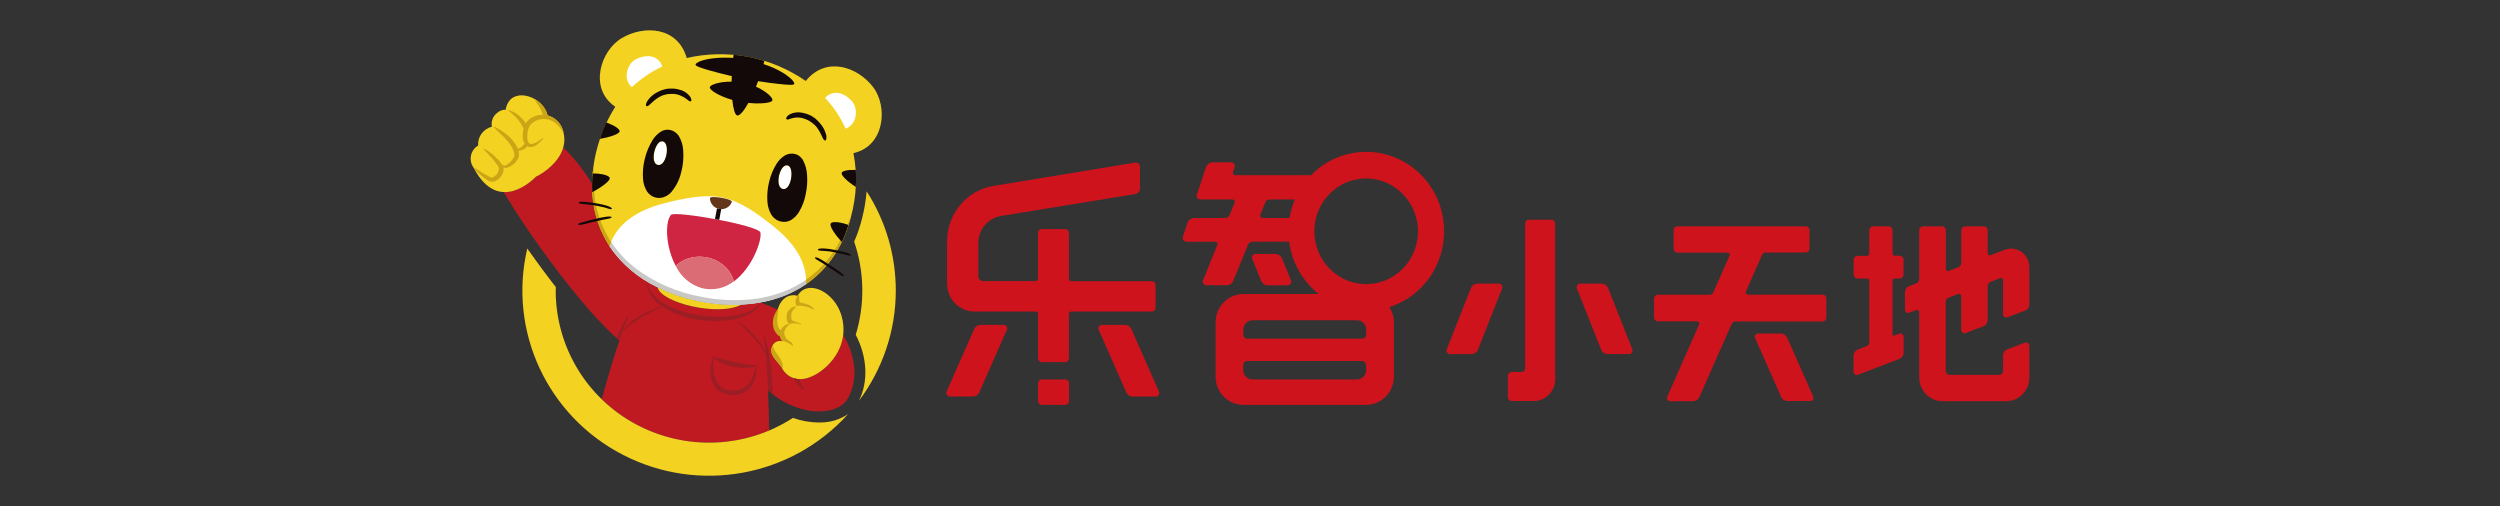 <?xml version="1.0" encoding="utf-8"?>
<!-- Generator: Adobe Illustrator 26.0.0, SVG Export Plug-In . SVG Version: 6.00 Build 0)  -->
<svg version="1.1" id="图层_1" xmlns="http://www.w3.org/2000/svg" xmlns:xlink="http://www.w3.org/1999/xlink" x="0px" y="0px"
	 viewBox="0 0 247 50" style="enable-background:new 0 0 247 50;" xml:space="preserve">
<rect x="0" y="0" width="247" height="50" fill="#333333" stroke="none"/>
<style type="text/css">
	.st0{fill:#BF1A21;}
	.st1{fill:#F4D221;}
	.st2{fill:#FFFFFF;}
	.st3{fill:#CF2442;}
	.st4{fill:#DB6B75;}
	.st5{fill:#633619;}
	.st6{fill:#9A1E23;}
	.st7{fill:#C9C8C7;}
	.st8{fill:#CBA515;}
	.st9{fill:#130908;}
	.st10{fill:#CE131C;}
</style>
<g id="logo-new">
	<g id="qiaohu_logo" transform="translate(47, 3)">
		<g id="组_9">
			<g id="组_1" transform="translate(3.263, 11.562)">
				<path id="路径_1" class="st0" d="M10.91,19.06l0.03,0c-0.61,1.79-1.26,4.02-1.75,5.81c4.37,4.27,10.91,5.49,16.54,3.09
					c-0.02-1.1-0.05-2.49-0.11-3.96c0.79,0.72,1.72,1.29,2.73,1.66c0.82,0.31,1.69,0.45,2.57,0.42c1.15-0.06,2.09-0.48,2.52-1.18
					c1.16-1.88,0.82-4.4-0.4-6.36c-0.29,2.49-2.58,4.15-3.89,4.33c-0.91,0.17-1.82-0.3-2.2-1.14c-0.54-0.78-1.33-1.29-0.9-2.14
					c0.17-0.37,0.6-0.56,0.99-0.43c-0.24-0.28-0.32-0.67-0.21-1.02c-0.37-0.36-0.54-1.13-0.26-2.12c-0.56-0.26-1.13-0.49-1.71-0.69
					c-0.62,0.11-1.25,0.18-1.87,0.21c-2.31,1.21-7.97-0.21-8.27-1.7c-1.92-0.91-3.56-2.31-4.76-4.05c-1.2-1.84-1.81-4-1.73-6.19
					C7.44,2.28,6.48,1.07,5.39,0c-0.41,1.46-1.88,2.51-2.7,2.89C1.96,3.63,0.76,4.46-0.5,4.41C2.05,8.72,7.36,16.04,10.91,19.06z"/>
			</g>
			<g id="组_8">
				<g id="组_2" transform="translate(5.114, 15.906)">
					<path id="路径_2" class="st1" d="M36.39,9.8c0-3.47-0.99-6.88-2.88-9.8c-0.08,0.91-0.23,1.82-0.46,2.71
						c-0.19,0.77-0.45,1.52-0.77,2.25l-0.01-0.01c1.03,2.99,1.08,6.22,0.16,9.23v-0.01c1.15,2.18,1.27,4.64,0.31,6.53
						C35.11,17.56,36.39,13.73,36.39,9.8z"/>
					<path id="路径_3" class="st1" d="M29.12,22.83c-0.11,0.01-0.22,0.01-0.33,0.01c-0.87-0.01-1.74-0.16-2.56-0.46l0,0
						c-4.66,3.02-10.6,3.26-15.5,0.64s-7.94-7.7-7.94-13.21c0-0.12,0.01-0.23,0.01-0.35C1.82,8.2,0.87,6.91-0.02,5.65
						c-1.91,8.14,1.97,16.52,9.45,20.38s16.63,2.2,22.25-4.03C30.92,22.52,30.03,22.8,29.12,22.83L29.12,22.83z"/>
				</g>
				<g id="组_4">
					<path id="路径_4" class="st1" d="M26.25,27.1c-2.86,0.11-5.69-0.47-8.27-1.7C18.28,26.89,23.94,28.31,26.25,27.1z"/>
					<path id="路径_5" class="st1" d="M32.65,25.07c2.09-1.44,3.68-3.66,4.44-6.71c0.55-2.03,0.63-4.16,0.23-6.23
						c3.11-0.7,3.42-4.6,1.94-6.53C37.73,3.6,34.62,2.51,32.61,5c-3.42-2.37-7.69-3.2-11.76-2.27c-0.9-3.11-4.23-3.26-6.41-1.97
						C12.32,2,11.14,5.75,13.79,7.55c-1.44,2.28-2.24,4.91-2.29,7.6c-0.07,2.19,0.53,4.35,1.73,6.19L32.65,25.07z"/>
					<path id="路径_6" class="st2" d="M15.43,5.61c0.89-0.84,1.91-1.53,3.01-2.04c-0.45-1.27-1.76-1.16-2.63-0.71
						C14.98,3.29,14.48,4.81,15.43,5.61z"/>
					<path id="路径_7" class="st2" d="M34.52,6.67c0.84,0.9,1.52,1.92,2.03,3.04C37.7,9.3,37.8,7.73,37.2,7.03
						C36.57,6.3,35.42,5.71,34.52,6.67z"/>
					<path id="路径_8" class="st2" d="M29.52,19.45c-1.64-1.32-3.29-2.57-5.28-2.96c-1.55-0.3-3.67,0.08-5.71,0.62
						c-2.42,0.63-4.61,1.91-5.31,4.23c1.19,1.75,2.84,3.15,4.76,4.05c2.57,1.23,5.41,1.82,8.27,1.7c0.63-0.03,1.25-0.1,1.87-0.21
						c1.62-0.28,3.17-0.9,4.52-1.82C32.76,22.84,31.35,20.92,29.52,19.45z"/>
					<path id="路径_9" class="st3" d="M19.29,18.23c-0.61,0.71-0.53,3.16,0.47,5.04c1.85-1.74,5.14-0.85,5.74,1.54
						c1.84-1.36,2.79-4.07,2.63-4.83C27.98,19.26,19.66,17.8,19.29,18.23z"/>
					<path id="路径_10" class="st4" d="M19.76,23.26c0.5,1.07,1.44,1.88,2.59,2.21c1.1,0.27,2.27,0.02,3.16-0.68
						C24.9,22.41,21.61,21.53,19.76,23.26z"/>
					<path id="路径_11" class="st5" d="M24.06,17.64c0.54,0.11,1.08-0.19,1.25-0.71c0.02-0.28-2.09-0.64-2.17-0.36
						C23.15,17.1,23.53,17.55,24.06,17.64z"/>
					<path id="路径_12" class="st2" d="M18.43,10.96c-0.72-0.06-1.26,2.22-0.4,2.34C18.88,13.42,19.26,11.02,18.43,10.96z"/>
					<path id="路径_13" class="st2" d="M30.84,13.35c-0.79-0.25-1.35,2.12-0.51,2.32S31.53,13.56,30.84,13.35z"/>
					<path id="路径_14" class="st1" d="M5.95,14.46c0.82-0.38,2.29-1.44,2.7-2.89c0.14-0.48,0.15-1,0.02-1.49
						C8.52,9.26,7.9,8.61,7.09,8.4C7.08,8.36,7.08,8.31,7.07,8.27C6.87,7.65,6.43,7.12,5.85,6.8C5.07,6.35,4.1,6.22,3.43,6.83
						C3.17,7.11,3.01,7.46,2.96,7.84C2.64,7.83,2.33,7.95,2.1,8.17C1.69,8.49,1.5,9.01,1.6,9.52c-0.85,0.21-1.42,0.99-1.36,1.85
						c-0.01,0.01-0.01,0.01-0.02,0.02c-0.36,0.22-0.61,0.58-0.69,0.99s0.01,0.84,0.26,1.18c0.9,1.74,1.96,2.37,2.98,2.42
						C4.03,16.03,5.22,15.19,5.95,14.46z"/>
					<path id="路径_15" class="st1" d="M30.1,29.7c-0.11,0.35-0.03,0.74,0.21,1.02c-0.39-0.12-0.82,0.06-0.99,0.43
						c-0.43,0.85,0.36,1.36,0.9,2.14c0.38,0.84,1.29,1.31,2.2,1.14c1.31-0.18,3.59-1.84,3.89-4.33c0.07-0.64,0.02-1.29-0.17-1.91
						c-0.66-2.32-3.22-3.58-4.23-2.13c-0.04,0.05-0.07,0.11-0.1,0.16c-0.77-0.21-1.63,0.18-1.96,1.32c0,0.01-0.01,0.03-0.01,0.04
						C29.56,28.56,29.72,29.34,30.1,29.7z"/>
					<path id="路径_16" class="st6" d="M14.24,30.5c0.02-0.07,0.04-0.13,0.07-0.19c0.02-0.06,0.05-0.13,0.07-0.2
						c0.02-0.07,0.04-0.12,0.06-0.18l0.02-0.06c0.01-0.06,0.03-0.12,0.06-0.18c0.01-0.01,0.02-0.03,0.02-0.04l0.01-0.02l0.02-0.04
						c0.03-0.09,0.07-0.19,0.1-0.28c0.01-0.02,0.02-0.04,0.02-0.06c0.04-0.1,0.07-0.19,0.11-0.28c0.01-0.02,0.01-0.04,0.02-0.06
						c0.03-0.08,0.06-0.16,0.1-0.24l0.02-0.04c0.03-0.08,0.07-0.16,0.1-0.24c0.01-0.02,0.02-0.03,0.02-0.05
						c0.03-0.08,0.07-0.15,0.1-0.22c0,0-0.01,0-0.01,0c-0.09,0.01-0.48,0.57-0.92,1.52c-0.11,0.23-0.22,0.48-0.33,0.75l0.02,0.02
						c0.08,0.07,0.17,0.15,0.25,0.21l0.03,0C14.22,30.58,14.23,30.54,14.24,30.5z"/>
					<path id="路径_17" class="st6" d="M31.64,34.41c-0.06-0.01-0.12-0.03-0.18-0.04c-0.01,0-0.02,0-0.03-0.01
						c0.08,0.19,0.19,0.38,0.31,0.55c0.19,0.25,0.42,0.46,0.68,0.63c0.05-0.07-0.07-0.27-0.22-0.55c-0.09-0.17-0.18-0.35-0.25-0.53
						h-0.01c-0.08,0-0.17-0.01-0.25-0.03C31.68,34.42,31.66,34.42,31.64,34.41z"/>
					<path id="路径_18" class="st6" d="M27.84,27.25c-0.35,0.29-0.76,0.51-1.19,0.66c-0.54,0.18-1.09,0.3-1.66,0.35
						c-0.96,0.08-1.92,0.05-2.87-0.11c-1.78-0.28-3.33-0.89-4.19-1.65c-0.35-0.29-0.63-0.65-0.83-1.06
						c-0.06-0.11-0.11-0.23-0.15-0.35c-0.04-0.08-0.07-0.13-0.08-0.13c0.05,0.56,0.28,1.09,0.65,1.52c0.37,0.43,0.81,0.79,1.31,1.06
						c1,0.54,2.09,0.9,3.21,1.06c0.86,0.14,1.73,0.16,2.6,0.09c0.26-0.03,0.53-0.06,0.79-0.11c0.56-0.1,1.1-0.28,1.6-0.54
						c0.5-0.25,0.92-0.64,1.22-1.12l0,0l-0.03-0.01l0,0c-0.03,0.02-0.07,0.04-0.1,0.07C28.04,27.08,27.94,27.17,27.84,27.25z"/>
					<path id="路径_19" class="st6" d="M28.93,31.72c-0.2-1.03-0.41-1.66-0.48-1.65l0,0c0.02,0.13,0.03,0.26,0.05,0.4
						c0.01,0.05,0.01,0.1,0.02,0.15c0.01,0.08,0.02,0.17,0.03,0.26c0.01,0.06,0.01,0.12,0.02,0.18c0.01,0.08,0.02,0.16,0.03,0.24
						c0.01,0.06,0.01,0.12,0.02,0.18c0.01,0.08,0.02,0.16,0.02,0.24l0,0.02c-0.01-0.02-0.02-0.04-0.03-0.06
						c-0.27-0.52-0.61-1-1.01-1.43c-0.11-0.12-0.22-0.24-0.33-0.35c-0.44-0.49-0.95-0.91-1.52-1.26l0,0c0.4,0.4,0.81,0.8,1.2,1.21
						c0.17,0.18,0.34,0.36,0.5,0.54c0.27,0.3,0.53,0.61,0.77,0.94c0.17,0.23,0.33,0.48,0.46,0.74v0.02
						c0.02,0.27,0.04,0.54,0.06,0.81l0,0.05c0.02,0.27,0.04,0.54,0.05,0.82l0,0.06c0.02,0.27,0.03,0.55,0.05,0.82l0,0.06
						c0.01,0.27,0.03,0.54,0.04,0.81v0.04l0.01,0.01c0.15,0.13,0.29,0.25,0.44,0.37c0.01,0.01,0.02,0.02,0.03,0.03
						c0-0.06,0-0.11-0.01-0.17C29.32,34.43,29.17,33.07,28.93,31.72L28.93,31.72z"/>
					<path id="路径_20" class="st6" d="M14.47,29.88c0.1-0.17,0.23-0.32,0.38-0.45c0.15-0.13,0.3-0.25,0.46-0.37
						c0.32-0.23,0.65-0.45,0.99-0.65c0.05-0.03,0.11-0.06,0.16-0.1c0.62-0.37,1.27-0.7,1.95-0.98c0-0.01-0.03-0.01-0.07-0.01
						c-0.21,0.03-0.42,0.09-0.62,0.17c-0.53,0.2-1.04,0.44-1.53,0.73c-0.02,0.01-0.04,0.02-0.06,0.04c-0.47,0.28-0.9,0.61-1.29,1
						c-0.11,0.11-0.21,0.24-0.29,0.38c-0.03,0.07-0.05,0.14-0.08,0.22C14.47,29.87,14.47,29.88,14.47,29.88z"/>
					<path id="路径_21" class="st6" d="M27.69,33.19c-0.04,0.1-0.07,0.2-0.1,0.31l-0.11,0.4c-0.05,0.17-0.12,0.33-0.19,0.5
						c-0.16,0.39-0.45,0.71-0.81,0.93c-0.24,0.14-0.52,0.22-0.79,0.24c-0.22,0.02-0.44,0.01-0.66-0.02
						c-0.48-0.05-0.9-0.32-1.16-0.73c-0.06-0.09-0.11-0.19-0.16-0.3c-0.04-0.1-0.08-0.21-0.11-0.32c-0.01-0.05-0.03-0.11-0.04-0.16
						s-0.02-0.11-0.03-0.16c-0.02-0.1-0.03-0.2-0.04-0.3c-0.02-0.2-0.02-0.38-0.02-0.54c0-0.17,0.01-0.31,0.01-0.42
						c0.01-0.1,0.01-0.2,0-0.3c-0.03-0.04-0.04-0.07-0.04-0.09c-0.11,0.37-0.19,0.76-0.23,1.14c-0.04,0.39,0,0.78,0.1,1.16
						c0.1,0.38,0.31,0.72,0.59,0.99c0.3,0.26,0.67,0.42,1.06,0.48c0.24,0.03,0.48,0.04,0.71,0.02c0.15-0.01,0.31-0.04,0.46-0.09
						c0.38-0.11,0.72-0.32,0.98-0.61c0.26-0.3,0.43-0.65,0.52-1.04c0.09-0.38,0.13-0.77,0.11-1.16
						C27.74,33.16,27.72,33.18,27.69,33.19z"/>
					<path id="路径_22" class="st6" d="M25.48,33.23c0.53,0.11,1.08,0.14,1.62,0.1c0.2-0.01,0.4-0.05,0.59-0.14
						c0.02-0.04,0.03-0.05,0.05-0.06l0,0c-0.72-0.11-1.45-0.22-2.17-0.36c-0.72-0.15-1.43-0.33-2.13-0.53
						c0.02,0.01,0.03,0.04,0.04,0.09C24.05,32.81,24.74,33.12,25.48,33.23z"/>
					<path id="路径_23" class="st7" d="M32.66,24.63L32.66,24.63c-0.11,0.08-0.22,0.15-0.33,0.22c-0.88,0.56-1.84,0.99-2.85,1.28
						c-0.8,0.23-1.61,0.39-2.44,0.46c-1.58,0.14-3.16,0.05-4.71-0.26c-2.38-0.42-4.63-1.39-6.56-2.84c-0.82-0.64-1.55-1.4-2.16-2.24
						c-0.08-0.11-0.15-0.22-0.23-0.33v0c-0.06,0.14-0.11,0.28-0.15,0.43l0.02,0.02c0.1,0.15,0.2,0.29,0.31,0.44
						c0.02,0.03,0.04,0.05,0.06,0.08c0.12,0.16,0.25,0.32,0.38,0.47c0.39,0.45,0.81,0.87,1.26,1.26c0.01,0.01,0.02,0.01,0.02,0.02
						c0.14,0.12,0.29,0.24,0.44,0.36L15.73,24c0.63,0.48,1.3,0.91,2,1.27c0.53,0.27,1.08,0.52,1.64,0.73l0,0
						c0.19,0.07,0.37,0.14,0.56,0.2l0.01,0c0.19,0.06,0.37,0.12,0.56,0.18l0.01,0c0.53,0.16,1.08,0.29,1.62,0.4
						c0.04,0.01,0.08,0.02,0.11,0.02l0,0c0.15,0.03,0.29,0.05,0.44,0.08c0.05,0.01,0.09,0.02,0.14,0.02
						c0.18,0.03,0.36,0.05,0.55,0.08l0.04,0.01c0.18,0.02,0.37,0.04,0.55,0.06l0.04,0c0.18,0.02,0.37,0.03,0.55,0.04l0.04,0
						c0.19,0.01,0.37,0.02,0.56,0.02h0.04c0.19,0,0.37,0,0.56,0h0.03c0.19,0,0.37-0.01,0.56-0.02h0.04
						c0.18-0.01,0.37-0.02,0.55-0.04l0.03,0l0.04,0h0c0.79-0.08,1.57-0.22,2.34-0.44h0.01c0.19-0.05,0.37-0.11,0.56-0.17l0.01,0
						c0.57-0.19,1.12-0.42,1.64-0.7c0.18-0.09,0.36-0.2,0.53-0.3c0.03-0.02,0.06-0.04,0.08-0.05c0.15-0.09,0.31-0.19,0.45-0.29
						c0.01-0.01,0.02-0.01,0.03-0.02C32.66,24.92,32.66,24.77,32.66,24.63z"/>
					<g id="组_3" transform="translate(0.289, 6.805)">
						<path id="路径_24" class="st8" d="M36.81,11.55c-0.08,0.11-0.13,0.23-0.17,0.35c-0.08,0.24-0.22,0.58-0.41,1.02
							c-0.23,0.53-0.49,1.04-0.78,1.54c-0.39,0.65-0.84,1.26-1.34,1.83c-0.52,0.57-1.11,1.09-1.75,1.53c0.01,0.14,0.01,0.29,0,0.44
							c0.02-0.01,0.04-0.03,0.05-0.04c0.94-0.66,1.76-1.46,2.43-2.38l0,0c0.11-0.16,0.23-0.32,0.33-0.48l0.01-0.02
							c0.1-0.16,0.2-0.32,0.3-0.49l0.01-0.01c0.39-0.68,0.72-1.4,0.97-2.15c0-0.01,0.01-0.02,0.01-0.03
							c0.06-0.18,0.12-0.35,0.17-0.53C36.7,11.94,36.76,11.74,36.81,11.55L36.81,11.55z"/>
						<path id="路径_25" class="st8" d="M11.49,9.86c-0.08-0.57-0.13-1.14-0.14-1.72c-0.01-0.48,0-0.85,0.01-1.1s0-0.39-0.02-0.39
							c-0.03,0.2-0.05,0.4-0.07,0.6c-0.02,0.19-0.03,0.37-0.04,0.56c0,0.01,0,0.02,0,0.03c-0.05,0.79-0.02,1.57,0.09,2.35l0,0.02
							c0.03,0.19,0.06,0.38,0.09,0.56l0.01,0.03c0.04,0.19,0.08,0.38,0.13,0.56v0v0.01c0.28,1.11,0.74,2.16,1.36,3.12
							c0.01,0.02,0.02,0.04,0.04,0.06c0.04-0.15,0.09-0.29,0.15-0.43c-0.42-0.65-0.77-1.34-1.04-2.06
							C11.79,11.34,11.6,10.6,11.49,9.86L11.49,9.86z"/>
						<path id="路径_26" class="st8" d="M8.19,2.73L8.19,2.73C8.1,2.55,8,2.39,7.87,2.25c-0.06-0.07-0.13-0.14-0.2-0.2L7.66,2.04
							C7.52,1.91,7.36,1.81,7.18,1.73l-0.01,0C7.09,1.68,7,1.65,6.91,1.62C6.87,1.61,6.84,1.6,6.8,1.6L6.8,1.57
							c-0.01-0.05-0.02-0.1-0.04-0.16c0-0.01-0.01-0.03-0.01-0.04C6.74,1.34,6.73,1.32,6.72,1.3S6.71,1.26,6.7,1.24
							C6.68,1.18,6.65,1.12,6.62,1.07C6.61,1.05,6.6,1.04,6.59,1.02C6.57,0.97,6.54,0.92,6.51,0.88C6.5,0.86,6.49,0.85,6.48,0.83
							L6.47,0.82C6.46,0.81,6.46,0.8,6.45,0.79C6.4,0.73,6.35,0.67,6.3,0.61C6.28,0.59,6.26,0.57,6.24,0.55
							C6.19,0.5,6.15,0.45,6.1,0.4C6.07,0.38,6.05,0.36,6.03,0.34C5.97,0.29,5.91,0.24,5.85,0.2C5.84,0.19,5.82,0.17,5.81,0.16
							C5.73,0.11,5.64,0.05,5.56,0C5.52,0.07,5.71,0.3,5.93,0.65c0.13,0.19,0.23,0.39,0.32,0.6c0.04,0.09,0.06,0.19,0.08,0.29v0
							c-0.08,0-0.15,0-0.23,0.01C5.59,1.59,5.11,1.82,4.78,2.21C4.74,2.26,4.69,2.32,4.66,2.38l0-0.01v0
							C4.53,2.17,4.39,1.99,4.22,1.83c-0.35-0.37-0.8-0.63-1.3-0.77C2.91,1.15,3.21,1.31,3.57,1.67c0.21,0.2,0.39,0.43,0.56,0.67
							C4.25,2.52,4.35,2.7,4.44,2.9c0-0.01,0.01-0.01,0.01-0.02c0-0.01,0.01-0.03,0.01-0.04C4.44,2.87,4.43,2.92,4.42,2.96l0,0.01
							l0,0.02l0,0.02L4.41,3.05C4.4,3.1,4.39,3.16,4.38,3.21c0,0.02,0,0.04-0.01,0.06c-0.02,0.19-0.02,0.39,0,0.58
							c0.01,0.1,0.03,0.19,0.06,0.28c0.03,0.08,0.06,0.15,0.1,0.23v0C4.47,4.5,4.37,4.62,4.25,4.71C4.14,4.8,4.01,4.86,3.88,4.89
							l-0.01,0c-0.22-0.51-0.57-0.96-1-1.32C2.44,3.21,1.97,2.9,1.47,2.66c0,0.01,0,0.02,0,0.03c0,0.01,0.01,0.02,0.01,0.03
							c0.2,0.25,0.43,0.47,0.67,0.68C2.4,3.62,2.63,3.86,2.84,4.12c0.25,0.28,0.45,0.59,0.59,0.93C3.46,5.13,3.49,5.21,3.51,5.3
							c0.01,0.08,0.03,0.17,0.03,0.2C3.52,5.63,3.48,5.75,3.41,5.86C3.25,6.1,3.04,6.31,2.8,6.46C2.75,6.5,2.71,6.52,2.69,6.53
							C2.66,6.54,2.64,6.55,2.61,6.55c-0.01,0-0.02,0-0.03,0C2.5,6.54,2.42,6.51,2.35,6.47L2.33,6.46L2.3,6.42
							C2.27,6.37,2.22,6.31,2.18,6.26C2.09,6.14,1.99,6.03,1.89,5.93C1.73,5.77,1.57,5.61,1.4,5.46C1.31,5.39,1.22,5.32,1.13,5.25
							C0.92,5.1,0.7,4.96,0.46,4.86c-0.03,0.08,0.29,0.32,0.7,0.79C1.4,5.91,1.62,6.19,1.83,6.48c0.05,0.07,0.1,0.15,0.14,0.23
							c0.01,0.02,0.02,0.05,0.02,0.07C2,6.81,2,6.84,2,6.86C2,7,1.96,7.14,1.89,7.26C1.81,7.41,1.69,7.53,1.56,7.63
							c-0.08,0.06-0.17,0.1-0.27,0.11H1.26H1.25c-0.01,0-0.01,0-0.02,0c-0.01,0-0.01,0-0.02,0h0C1.19,7.72,1.17,7.72,1.16,7.71
							L1.09,7.67L0.84,7.54C0.68,7.45,0.54,7.37,0.4,7.29C0.12,7.08-0.18,6.9-0.49,6.74c-0.01,0-0.01,0-0.01,0
							c0.12,0.18,0.26,0.34,0.41,0.49c0.1,0.1,0.22,0.21,0.34,0.31c0.18,0.15,0.36,0.28,0.55,0.41c0.12,0.09,0.25,0.16,0.4,0.19
							C1.27,8.16,1.33,8.16,1.4,8.15c0.09-0.01,0.17-0.03,0.25-0.07c0.27-0.13,0.5-0.33,0.65-0.59c0.14-0.23,0.2-0.51,0.15-0.77
							l0.01,0l0,0c0.01,0.01,0.02,0.01,0.03,0.02C2.54,6.77,2.6,6.78,2.66,6.79c0.03,0,0.07,0,0.1-0.01h0
							c0.27-0.08,0.52-0.21,0.73-0.4C3.71,6.2,3.87,5.96,3.96,5.7C4,5.56,4,5.42,3.98,5.29C3.97,5.21,3.96,5.14,3.94,5.07
							c0.04,0,0.09,0,0.13,0c0.07-0.01,0.13-0.02,0.19-0.04c0.21-0.07,0.4-0.2,0.54-0.38l0,0C4.79,4.64,4.78,4.63,4.77,4.62
							c0.07,0.05,0.16,0.09,0.24,0.1c0.06,0.01,0.12,0.01,0.18,0c0.13-0.02,0.26-0.05,0.38-0.11c0.34-0.2,0.62-0.47,0.85-0.78
							c-0.01,0-0.01-0.01-0.02,0C6.28,3.88,6.18,3.94,6.08,4.02C5.85,4.2,5.58,4.34,5.3,4.42l-0.02,0C5.16,4.44,5.04,4.4,4.96,4.32
							c-0.1-0.14-0.15-0.3-0.15-0.47C4.79,3.61,4.81,3.36,4.86,3.12c0.02-0.11,0.05-0.22,0.1-0.33c0.05-0.1,0.11-0.2,0.18-0.29
							C5.43,2.19,5.82,2,6.24,1.96c0.05,0,0.1-0.01,0.14-0.01C6.79,1.94,7.2,2.07,7.53,2.31C7.77,2.5,7.98,2.72,8.15,2.98
							c0.13,0.18,0.2,0.3,0.24,0.3h0C8.34,3.09,8.28,2.91,8.19,2.73L8.19,2.73z"/>
						<path id="路径_27" class="st8" d="M30.7,22.18L30.7,22.18L30.7,22.18l-0.02,0l0,0h-0.01h0h0h0l0,0
							c-0.37,0.07-0.68,0.32-0.85,0.66c-0.01,0.03-0.02,0.06-0.03,0.1v0c-0.01-0.01-0.01-0.02-0.02-0.03
							c-0.09-0.15-0.15-0.32-0.19-0.49c-0.08-0.35-0.1-0.72-0.04-1.08c0.01-0.08,0.02-0.15,0.03-0.22c0.01-0.06,0.02-0.12,0.02-0.18
							c0-0.03,0-0.07,0-0.1c0-0.04-0.01-0.07-0.04-0.1c-0.19,0.26-0.33,0.54-0.42,0.85c-0.08,0.31-0.08,0.63-0.01,0.94
							c0.07,0.31,0.24,0.59,0.48,0.8c0.02,0.01,0.04,0.03,0.05,0.04c0,0,0.01,0.01,0.01,0.01l0.02,0.01l0.02,0.01l0.02,0.01
							c0.01,0.01,0.03,0.01,0.04,0.02l0.01,0v-0.01l0,0l0-0.01l0,0.01l0,0c0,0.01,0.01,0.03,0.01,0.04
							c0.01,0.02,0.01,0.04,0.02,0.06c0,0.01,0.01,0.02,0.01,0.03c0.01,0.03,0.03,0.06,0.04,0.09l0.02,0.04
							c0.02,0.03,0.03,0.06,0.05,0.08c0.01,0.02,0.02,0.03,0.03,0.04c0.02,0.02,0.03,0.05,0.05,0.07l0,0l0,0
							c0.01,0,0.02,0.01,0.04,0.01c0.05,0.01,0.1,0.02,0.15,0.04c0.02,0.01,0.04,0.01,0.06,0.02c0.07,0.02,0.14,0.05,0.21,0.08
							l0.02,0.01c0.06,0.03,0.13,0.06,0.19,0.1c0.02,0.01,0.04,0.03,0.06,0.04c0.05,0.03,0.1,0.06,0.15,0.09
							c0.01,0.01,0.03,0.02,0.04,0.02c0.01,0.01,0.03,0.02,0.04,0.03c0.02,0.01,0.04,0.03,0.06,0.04c0.02,0.02,0.03,0.02,0.04,0.03
							c0-0.01,0-0.02,0-0.03c-0.02-0.1-0.06-0.2-0.13-0.27c-0.01-0.01-0.02-0.02-0.02-0.03c-0.07-0.07-0.15-0.13-0.23-0.18
							c-0.07-0.05-0.13-0.1-0.21-0.15c-0.03-0.02-0.05-0.04-0.08-0.06v-0.02v0l-0.01-0.02l-0.03-0.05
							c-0.02-0.03-0.03-0.06-0.05-0.09c-0.03-0.05-0.05-0.11-0.07-0.17c-0.04-0.12-0.05-0.26-0.02-0.38
							c0.03-0.13,0.1-0.25,0.18-0.36c0.17-0.21,0.35-0.34,0.36-0.43v-0.02C30.75,22.17,30.72,22.18,30.7,22.18L30.7,22.18z"/>
						<path id="路径_28" class="st8" d="M32.76,20.4c-0.04-0.02-0.09-0.04-0.14-0.07c-0.11-0.05-0.23-0.09-0.35-0.13
							c-0.09-0.03-0.19-0.05-0.28-0.07c-0.07-0.01-0.17-0.03-0.2-0.04l-0.01,0.01h-0.03c-0.02-0.04-0.04-0.08-0.05-0.13
							c-0.02-0.1-0.03-0.21-0.03-0.31c0.01-0.13,0-0.27-0.04-0.4l-0.02-0.02c-0.12,0.17-0.21,0.36-0.27,0.56
							c0,0.01-0.01,0.02-0.01,0.04v0c-0.01,0.04-0.01,0.07-0.02,0.11v0.01c-0.01,0.16,0.02,0.31,0.09,0.45l0,0.01l0.02,0l0.05-0.01
							c0.02,0,0.04-0.01,0.06-0.01h0.04c0.03,0,0.06,0,0.08,0s0.06,0,0.09,0c0.03,0,0.06,0,0.09,0c0.03,0,0.06,0,0.09,0.01
							c0.03,0,0.06,0.01,0.09,0.01c0.03,0,0.06,0.01,0.09,0.01s0.06,0.01,0.09,0.02s0.06,0.01,0.09,0.02s0.06,0.01,0.09,0.02
							l0.09,0.03c0.03,0.01,0.06,0.02,0.09,0.03s0.06,0.02,0.09,0.03c0.03,0.01,0.06,0.02,0.09,0.03c0.03,0.01,0.06,0.02,0.08,0.04
							c0.03,0.01,0.06,0.03,0.08,0.04c0.02,0.01,0.03,0.01,0.05,0.02L33,20.73c0.03,0.02,0.06,0.03,0.09,0.05
							c0.01,0.01,0.03,0.02,0.04,0.02c0.01-0.06-0.01-0.12-0.05-0.15C32.99,20.55,32.88,20.47,32.76,20.4z"/>
						<path id="路径_29" class="st8" d="M31.73,22.12c-0.1-0.04-0.23-0.06-0.36-0.11c-0.07-0.02-0.14-0.05-0.21-0.08l-0.11-0.05
							c-0.03-0.01-0.06-0.03-0.09-0.05c-0.02-0.01-0.03-0.04-0.03-0.06c0-0.02-0.02-0.06-0.03-0.13c-0.01-0.08-0.02-0.17-0.02-0.25
							v-0.07V21.3c0-0.03,0-0.05,0.01-0.08c0.02-0.12,0.07-0.23,0.14-0.33c0.15-0.21,0.34-0.35,0.32-0.43l-0.02,0l0,0
							c-0.04,0.01-0.07,0.02-0.11,0.03c-0.25,0.06-0.46,0.2-0.62,0.4l-0.02,0.03c-0.03,0.04-0.05,0.08-0.07,0.13
							c-0.04,0.08-0.06,0.17-0.07,0.25l0,0c-0.01,0.07-0.01,0.14-0.01,0.22c0,0.07,0,0.15,0.01,0.22c0.01,0.15,0.08,0.28,0.18,0.39
							c0.03,0.03,0.06,0.05,0.09,0.07c0.02-0.01,0.05-0.01,0.07-0.02l0,0h0.02c0.03-0.01,0.07-0.01,0.1-0.02
							c0.03,0,0.05-0.01,0.08-0.01h0.02c0.04,0,0.09,0,0.13-0.01c0.03,0,0.05,0,0.08,0c0.06,0,0.11,0.01,0.17,0.01
							c0.02,0,0.04,0,0.05,0c0.08,0.01,0.15,0.02,0.23,0.04c0.02,0,0.04,0.01,0.05,0.02c0.06,0.01,0.11,0.03,0.17,0.05l0.01,0l0,0
							l-0.01-0.03C31.84,22.17,31.79,22.14,31.73,22.12L31.73,22.12z"/>
						<path id="路径_30" class="st8" d="M29.58,25.29c-0.14-0.17-0.27-0.35-0.37-0.55c-0.08-0.17-0.1-0.36-0.18-0.4
							c-0.02,0.05-0.05,0.1-0.06,0.15c-0.04,0.1-0.06,0.21-0.06,0.32v0c0,0.05,0,0.11,0.01,0.16l0,0v0c0.01,0.05,0.02,0.1,0.04,0.16
							l0,0c0.06,0.15,0.14,0.3,0.23,0.43c0.09,0.12,0.18,0.24,0.28,0.35l0,0c0.08,0.09,0.15,0.18,0.23,0.28
							c0.01,0.01,0.01,0.02,0.02,0.02c0.02,0.02,0.03,0.04,0.05,0.06c0.01,0.01,0.02,0.03,0.03,0.04c0.04,0.06,0.09,0.11,0.13,0.17
							c0.01,0.01,0.01,0.02,0.02,0.02c0.02,0.03,0.03,0.05,0.05,0.08l0.03-0.04c0.04-0.15,0.03-0.31-0.02-0.45
							C29.91,25.81,29.76,25.53,29.58,25.29L29.58,25.29z"/>
					</g>
					<path id="路径_31" class="st9" d="M23.22,2.79c-0.24,0.04-0.45,0.08-0.64,0.13c-0.16,0.04-0.32,0.1-0.48,0.16
						c-0.26,0.13-0.39,0.23-0.38,0.31c0.01,0.08,0.16,0.17,0.41,0.26c0.12,0.05,0.27,0.1,0.44,0.15s0.37,0.12,0.58,0.17
						c0.59,0.17,1.32,0.36,2.15,0.55c-0.01,0.19-0.01,0.37-0.02,0.55c-1.22-0.02-2.11,0.31-2.15,0.55
						c-0.04,0.28,0.92,0.88,2.22,1.25c0.1,0.92,0.27,1.49,0.49,1.54c0.22,0.05,0.64-0.41,1.1-1.24c0.44,0.05,0.88,0.06,1.32,0.04
						c0.59-0.03,1-0.14,1.05-0.29c0.05-0.16-0.2-0.5-0.71-0.85c-0.29-0.2-0.59-0.37-0.91-0.5c0.07-0.18,0.14-0.36,0.21-0.55
						c0.77,0.12,1.46,0.21,2.02,0.27c0.44,0.05,0.81,0.08,1.07,0.09c0.27,0.01,0.44-0.01,0.48-0.08c0.04-0.07-0.04-0.22-0.23-0.43
						c-0.28-0.27-0.59-0.51-0.92-0.7c-0.59-0.35-1.23-0.63-1.88-0.84c0.03-0.11,0.06-0.21,0.08-0.32c-0.51-0.16-1.02-0.28-1.55-0.39
						c-0.49-0.1-0.99-0.16-1.49-0.21c-0.01,0.1-0.03,0.21-0.04,0.31C24.7,2.67,23.95,2.69,23.22,2.79L23.22,2.79z"/>
					<path id="路径_32" class="st9" d="M12.31,15.52c0.6-0.39,0.97-0.75,0.93-0.94c-0.04-0.19-0.53-0.38-1.27-0.43
						c-0.13-0.01-0.27-0.01-0.42-0.01c-0.03,0.34-0.05,0.68-0.05,1.01c-0.01,0.28,0,0.56,0.01,0.84
						C11.81,15.83,12.08,15.68,12.31,15.52z"/>
					<path id="路径_33" class="st9" d="M14.22,9.97c0.02-0.19-0.41-0.52-1.13-0.8c-0.06-0.02-0.12-0.05-0.19-0.07
						c-0.25,0.53-0.46,1.07-0.64,1.62C13.4,10.53,14.19,10.22,14.22,9.97z"/>
					<path id="路径_34" class="st9" d="M35.08,19.07c-0.11,0.17,0.11,0.63,0.55,1.2c0.16,0.2,0.34,0.42,0.54,0.64
						c0.26-0.54,0.48-1.1,0.67-1.68c-0.14-0.05-0.29-0.1-0.42-0.14C35.7,18.89,35.18,18.91,35.08,19.07z"/>
					<path id="路径_35" class="st9" d="M36.16,14.07c-0.08,0.24,0.48,0.8,1.39,1.4c0.04-0.56,0.04-1.12,0-1.68h-0.03
						C36.74,13.76,36.22,13.89,36.16,14.07z"/>
					<path id="路径_36" class="st9" d="M20.34,5.92c-0.15-0.05-0.3-0.09-0.45-0.12c-0.09-0.02-0.17-0.03-0.26-0.04L19.4,5.75
						c-0.12,0-0.24,0-0.35,0.01c-0.08,0.01-0.13,0.01-0.13,0.01L18.79,5.8c-0.12,0.02-0.23,0.05-0.34,0.09l-0.22,0.08
						C18.15,6,18.07,6.04,18,6.08c-0.37,0.18-0.69,0.43-0.94,0.76c-0.07,0.08-0.13,0.18-0.17,0.27c-0.03,0.06-0.05,0.13-0.07,0.19
						c-0.02,0.1,0,0.15,0.04,0.18c0.04,0.03,0.1,0.02,0.19-0.03c0.05-0.03,0.1-0.07,0.15-0.12c0.05-0.06,0.13-0.12,0.21-0.19
						c0.25-0.24,0.52-0.45,0.83-0.61l0.19-0.09l0.18-0.06c0.09-0.03,0.19-0.05,0.28-0.07L19,6.3c0,0,0.04-0.01,0.11-0.01
						c0.1-0.01,0.19-0.02,0.29-0.01l0.19,0l0.21,0.03c0.12,0.02,0.24,0.06,0.36,0.1c0.1,0.04,0.19,0.08,0.28,0.13l0.14,0.07
						l0.13,0.09c0.18,0.12,0.28,0.21,0.36,0.27c0.08,0.05,0.14,0.06,0.18,0.04c0.04-0.02,0.07-0.07,0.05-0.18
						c-0.04-0.19-0.14-0.35-0.29-0.48C20.82,6.16,20.59,6.01,20.34,5.92z"/>
					<path id="路径_37" class="st9" d="M32.91,8.92c0.03,0.01,0.07,0.03,0.1,0.06l0.09,0.06c0.08,0.05,0.16,0.11,0.23,0.17
						c0.05,0.04,0.1,0.08,0.15,0.13l0.15,0.15c0.03,0.03,0.06,0.07,0.08,0.1l0.14,0.21c0.12,0.18,0.22,0.37,0.31,0.57
						c0.03,0.05,0.05,0.1,0.07,0.14c0.02,0.04,0.04,0.08,0.05,0.12c0.03,0.06,0.06,0.11,0.1,0.16c0.06,0.08,0.12,0.1,0.16,0.09
						c0.05-0.01,0.08-0.05,0.1-0.15c0.01-0.07,0.01-0.14,0.01-0.21c0-0.05-0.01-0.1-0.01-0.14c-0.01-0.05-0.03-0.11-0.05-0.17
						c-0.07-0.24-0.17-0.47-0.31-0.68l-0.17-0.24c-0.05-0.06-0.09-0.1-0.1-0.12l-0.17-0.19c-0.06-0.06-0.12-0.11-0.17-0.16
						C33.59,8.73,33.5,8.66,33.4,8.6l-0.11-0.07c-0.04-0.03-0.07-0.05-0.11-0.07C33.1,8.42,33,8.36,32.86,8.31
						c-0.15-0.06-0.31-0.11-0.47-0.14c-0.02,0-0.08-0.02-0.16-0.04l-0.3-0.03c-0.27-0.01-0.53,0.04-0.78,0.14
						c-0.11,0.04-0.21,0.11-0.3,0.18c-0.06,0.05-0.11,0.1-0.14,0.17c-0.05,0.1-0.04,0.15-0.01,0.19c0.05,0.04,0.12,0.05,0.19,0.02
						c0.09-0.03,0.22-0.08,0.42-0.13c0.2-0.05,0.4-0.07,0.6-0.06l0.24,0.03c0.06,0.01,0.11,0.02,0.13,0.03
						c0.13,0.03,0.26,0.08,0.38,0.13C32.77,8.84,32.85,8.89,32.91,8.92z"/>
					<path id="路径_38" class="st9" d="M24.26,17.65c-0.07,0-0.13,0-0.2-0.01c-0.08-0.01-0.15-0.03-0.22-0.06
						c-0.06,0.29-0.13,0.66-0.2,1.06c0.14,0.03,0.28,0.05,0.42,0.08C24.13,18.32,24.2,17.94,24.26,17.65z"/>
					<path id="路径_39" class="st9" d="M11.14,16.98l-0.2-0.02c-0.16-0.02-0.33-0.03-0.49-0.03c-0.22,0.01-0.28,0.05-0.28,0.09
						c0,0.04,0.05,0.09,0.27,0.12c0.2,0.03,0.45,0.05,0.48,0.05l0.19,0.02l0.19,0.02c0.11,0.02,0.23,0.03,0.34,0.05
						c0.23,0.04,0.46,0.07,0.68,0.13l0.19,0.04l0.19,0.04c0.03,0.01,0.27,0.08,0.46,0.14c0.2,0.06,0.27,0.04,0.29,0
						c0.02-0.04-0.02-0.1-0.21-0.2c-0.15-0.07-0.31-0.12-0.47-0.16l-0.19-0.05c-0.11-0.03-0.19-0.04-0.19-0.04
						c-0.26-0.06-0.51-0.1-0.77-0.14c-0.09-0.01-0.18-0.03-0.28-0.04C11.33,17.01,11.26,17,11.14,16.98z"/>
					<path id="路径_40" class="st9" d="M11.03,18.83l-0.19,0.05c-0.16,0.04-0.32,0.08-0.48,0.13c-0.2,0.07-0.25,0.13-0.24,0.17
						c0.01,0.04,0.08,0.07,0.29,0.03c0.2-0.03,0.45-0.1,0.48-0.11l0.19-0.04l0.19-0.05c0.25-0.06,0.49-0.11,0.74-0.17
						c0.1-0.02,0.19-0.05,0.29-0.07l0.19-0.04l0.19-0.04c0.03-0.01,0.29-0.05,0.48-0.09c0.21-0.05,0.26-0.08,0.26-0.13
						s-0.06-0.09-0.29-0.08c-0.17,0.01-0.33,0.03-0.5,0.07l-0.19,0.03l-0.19,0.04c-0.1,0.02-0.21,0.05-0.31,0.07
						c-0.24,0.05-0.49,0.11-0.73,0.17L11.03,18.83z"/>
					<path id="路径_41" class="st9" d="M36.85,22.04c-0.15-0.06-0.31-0.11-0.47-0.14l-0.19-0.05C36.08,21.82,36,21.8,36,21.8
						c-0.09-0.02-0.18-0.04-0.27-0.06c-0.25-0.05-0.51-0.1-0.77-0.14c0,0-0.08-0.01-0.19-0.02l-0.2-0.02
						c-0.17-0.02-0.33-0.02-0.5-0.01c-0.22,0.03-0.27,0.07-0.27,0.12c0,0.04,0.06,0.08,0.27,0.1c0.2,0.02,0.44,0.03,0.48,0.03
						l0.19,0.02l0.19,0.02c0.22,0.03,0.45,0.07,0.67,0.12c0.12,0.02,0.23,0.05,0.35,0.07l0.19,0.04l0.19,0.04
						c0.03,0.01,0.28,0.08,0.47,0.12c0.21,0.04,0.27,0.02,0.29-0.02C37.1,22.18,37.05,22.12,36.85,22.04z"/>
					<path id="路径_42" class="st9" d="M34.43,22.82l-0.17-0.1c-0.14-0.09-0.29-0.17-0.44-0.24c-0.21-0.08-0.29-0.06-0.3-0.02
						c-0.01,0.04,0.02,0.1,0.2,0.21c0.17,0.11,0.39,0.23,0.42,0.25l0.16,0.1l0.16,0.1c0.07,0.04,0.13,0.08,0.19,0.13
						c0.23,0.15,0.46,0.3,0.69,0.45l0.16,0.11l0.16,0.11c0.03,0.02,0.24,0.17,0.41,0.27c0.19,0.11,0.26,0.1,0.29,0.07
						c0.03-0.04,0-0.1-0.16-0.24c-0.13-0.1-0.26-0.2-0.4-0.29l-0.16-0.11l-0.16-0.11c-0.22-0.15-0.45-0.29-0.67-0.44
						c-0.07-0.05-0.15-0.1-0.22-0.14L34.43,22.82z"/>
					<path id="路径_43" class="st9" d="M19.66,10.03c-0.18-0.12-0.4-0.2-0.62-0.21c-0.07-0.01-0.13-0.01-0.2,0
						c-0.2,0.02-0.4,0.09-0.57,0.2c-0.32,0.21-0.59,0.49-0.79,0.81c-0.35,0.57-0.61,1.19-0.77,1.84c-0.17,0.66-0.23,1.34-0.18,2.01
						c0.03,0.43,0.16,0.84,0.38,1.21c0.11,0.17,0.25,0.31,0.42,0.43c0.17,0.12,0.37,0.19,0.58,0.22c0.11,0.02,0.22,0.02,0.34,0.01
						c0.42-0.05,0.81-0.26,1.08-0.58c0.46-0.55,0.79-1.2,0.96-1.9c0.2-0.73,0.27-1.49,0.21-2.24c-0.03-0.47-0.17-0.93-0.4-1.34
						C19.99,10.3,19.84,10.15,19.66,10.03L19.66,10.03z M18.02,13.3c-0.86-0.12-0.31-2.4,0.4-2.34
						C19.26,11.02,18.88,13.42,18.02,13.3L18.02,13.3z"/>
					<path id="路径_44" class="st9" d="M32.09,12.52c-0.13-0.13-0.3-0.23-0.48-0.29l0,0c-0.16-0.05-0.34-0.07-0.51-0.05
						c-0.2,0.02-0.4,0.09-0.57,0.19c-0.32,0.2-0.59,0.47-0.79,0.79c-0.35,0.55-0.6,1.16-0.75,1.8c-0.16,0.65-0.22,1.32-0.17,1.98
						c0.03,0.43,0.15,0.85,0.36,1.22c0.2,0.36,0.54,0.62,0.94,0.72c0.36,0.09,0.74,0.04,1.05-0.15c0.32-0.2,0.58-0.47,0.77-0.79
						c0.33-0.55,0.56-1.16,0.67-1.79c0.14-0.65,0.18-1.31,0.12-1.96c-0.03-0.42-0.14-0.83-0.32-1.21
						C32.34,12.81,32.23,12.65,32.09,12.52z M30.84,13.35c0.68,0.21,0.33,2.53-0.51,2.32C29.49,15.46,30.05,13.1,30.84,13.35z"/>
				</g>
			</g>
		</g>
		<g id="组_11" transform="translate(47, 12)">
			<path id="路径_45" class="st10" d="M94.07,12.12v-1.46c0-0.22-0.17-0.39-0.38-0.39h-0.48c-0.13,0-0.23-0.11-0.23-0.24V7.75
				c0-0.22-0.17-0.39-0.38-0.39h-1.53c-0.21,0-0.38,0.17-0.38,0.39v2.29c0,0.13-0.1,0.24-0.23,0.24h-0.94
				c-0.21,0-0.38,0.17-0.38,0.39v1.46c0,0.22,0.17,0.39,0.38,0.39h0.94c0.13,0,0.23,0.11,0.23,0.24v6.06
				c-0.01,0.16-0.1,0.3-0.25,0.37l-0.91,0.35c-0.23,0.1-0.39,0.33-0.4,0.59v1.55c-0.01,0.12,0.04,0.24,0.14,0.31
				c0.1,0.07,0.22,0.08,0.33,0.02l4.08-1.56c0.23-0.1,0.39-0.33,0.4-0.59v-1.55c0.01-0.12-0.04-0.24-0.14-0.31
				c-0.1-0.07-0.22-0.08-0.33-0.02l-0.47,0.18c-0.04,0.02-0.08,0.02-0.11-0.01s-0.05-0.06-0.05-0.1v-5.29c0-0.13,0.1-0.24,0.23-0.24
				h0.48C93.9,12.51,94.07,12.34,94.07,12.12z"/>
			<path id="路径_46" class="st10" d="M102.38,9.96V7.75c0-0.22-0.17-0.39-0.38-0.39h-1.84c-0.1,0-0.2,0.04-0.27,0.11
				s-0.11,0.17-0.11,0.28v3.22c0,0.2-0.12,0.38-0.3,0.44l-0.92,0.35c-0.07,0.04-0.16,0.03-0.22-0.02c-0.07-0.05-0.1-0.13-0.09-0.21
				V7.75c0-0.22-0.17-0.39-0.38-0.39h-1.87c-0.21,0-0.38,0.17-0.38,0.39v4.81c0,0.2-0.12,0.37-0.3,0.44l-0.66,0.25
				c-0.27,0.1-0.45,0.37-0.45,0.66v1.64c-0.01,0.12,0.04,0.24,0.14,0.31c0.1,0.07,0.22,0.08,0.33,0.02l0.63-0.24
				c0.07-0.03,0.15-0.02,0.21,0.03c0.06,0.04,0.1,0.12,0.1,0.2v6.42c0,0.62,0.24,1.22,0.67,1.66c0.43,0.44,1.01,0.69,1.62,0.69h6.3
				c0.61,0,1.19-0.25,1.62-0.69c0.43-0.44,0.67-1.03,0.67-1.66V19.2c0.01-0.12-0.04-0.24-0.14-0.31c-0.1-0.07-0.22-0.08-0.33-0.02
				l-1.72,0.65c-0.25,0.09-0.41,0.34-0.41,0.6v1.53c0,0.22-0.17,0.39-0.38,0.39h-4.9c-0.21,0-0.38-0.17-0.38-0.39v-6.81
				c0-0.2,0.12-0.38,0.3-0.44l0.92-0.35c0.07-0.04,0.16-0.03,0.22,0.02c0.07,0.05,0.1,0.13,0.09,0.21v3.28
				c-0.01,0.12,0.04,0.24,0.14,0.31c0.1,0.07,0.22,0.08,0.33,0.02l1.73-0.66c0.25-0.09,0.41-0.34,0.41-0.6v-3.35
				c0-0.2,0.12-0.37,0.3-0.44l0.91-0.35c0.07-0.04,0.16-0.03,0.22,0.02c0.07,0.05,0.1,0.13,0.09,0.21v3.28
				c-0.01,0.12,0.04,0.24,0.14,0.31s0.22,0.08,0.33,0.02l1.72-0.65c0.25-0.09,0.41-0.34,0.41-0.6v-3.68c0-0.6-0.29-1.16-0.77-1.51
				c-0.48-0.34-1.1-0.42-1.65-0.21l-1.38,0.52c-0.07,0.04-0.16,0.03-0.22-0.01C102.4,10.12,102.37,10.04,102.38,9.96z"/>
			<path id="路径_47" class="st10" d="M48.97,19.43l2.37-6c0.11-0.25,0.36-0.41,0.63-0.41h2.06c0.14-0.02,0.27,0.04,0.35,0.16
				c0.07,0.12,0.08,0.27,0,0.39l-2.37,6c-0.11,0.25-0.36,0.41-0.63,0.41h-2.06c-0.14,0.02-0.27-0.04-0.35-0.16
				C48.9,19.7,48.9,19.54,48.97,19.43L48.97,19.43z"/>
			<path id="路径_48" class="st10" d="M67.24,19.43l-2.37-6c-0.11-0.25-0.36-0.41-0.63-0.41h-2.06c-0.14-0.02-0.27,0.04-0.35,0.16
				c-0.07,0.12-0.08,0.27,0,0.39l2.37,6c0.11,0.25,0.36,0.41,0.63,0.41h2.06c0.14,0.02,0.27-0.04,0.35-0.16S67.31,19.54,67.24,19.43
				L67.24,19.43z"/>
			<path id="路径_49" class="st10" d="M59.27,6.71h-2.21c-0.21,0-0.38,0.17-0.38,0.39v14.26c0.01,0.11-0.02,0.22-0.1,0.29
				s-0.18,0.11-0.29,0.1h-0.93c-0.1,0-0.2,0.04-0.27,0.11c-0.07,0.07-0.11,0.17-0.11,0.28v2.09c0,0.22,0.17,0.39,0.38,0.39h2
				c0.62,0.05,1.23-0.18,1.67-0.63s0.67-1.07,0.62-1.71V7.09C59.65,6.88,59.48,6.71,59.27,6.71L59.27,6.71z"/>
			<path id="路径_50" class="st10" d="M2.75,23.77c-0.11,0.25-0.36,0.41-0.63,0.41H-0.1c-0.14,0.02-0.27-0.04-0.35-0.16
				c-0.07-0.12-0.08-0.27,0-0.39l2.7-6.12c0.11-0.25,0.36-0.41,0.63-0.41h2.22c0.14-0.02,0.27,0.04,0.35,0.16s0.08,0.27,0,0.39
				L2.75,23.77z"/>
			<path id="路径_51" class="st10" d="M17.28,23.77c0.11,0.25,0.36,0.41,0.63,0.41h2.22c0.14,0.02,0.27-0.04,0.35-0.16
				c0.07-0.12,0.08-0.27,0-0.39l-2.7-6.12c-0.11-0.25-0.36-0.41-0.63-0.41h-2.22c-0.14-0.02-0.27,0.04-0.35,0.16
				c-0.07,0.12-0.08,0.27,0,0.39L17.28,23.77z"/>
			<path id="路径_52" class="st10" d="M-0.43,13V8.84c0.01-2.72,1.94-5.03,4.57-5.47c1.65-0.27,11.73-1.93,14.04-2.31
				c0.11-0.02,0.22,0.02,0.31,0.09c0.09,0.07,0.13,0.18,0.14,0.3v2.17c0,0.27-0.19,0.51-0.46,0.55C17.61,4.25,6.31,6.12,4.95,6.33
				C3.62,6.52,2.64,7.69,2.66,9.06v3.25c0,0.25,0.2,0.46,0.45,0.46h5.21c0.06,0,0.12-0.03,0.16-0.07s0.07-0.11,0.07-0.17V8.02
				c0-0.1,0.04-0.2,0.11-0.28c0.07-0.07,0.17-0.11,0.27-0.11h2.3c0.21,0,0.38,0.17,0.38,0.39v4.52c0,0.06,0.02,0.12,0.07,0.17
				s0.1,0.07,0.16,0.07h7.95c0.1,0,0.2,0.04,0.27,0.11s0.11,0.17,0.11,0.28v2.22c0,0.1-0.04,0.2-0.11,0.28s-0.17,0.11-0.27,0.11
				h-7.95c-0.13,0-0.23,0.11-0.23,0.24v4.37c0,0.1-0.04,0.2-0.11,0.28c-0.07,0.07-0.17,0.11-0.27,0.11H8.94
				c-0.1,0-0.2-0.04-0.27-0.11c-0.07-0.07-0.11-0.17-0.11-0.28v-4.37c0-0.13-0.1-0.24-0.23-0.24H2.28c-0.72,0-1.41-0.29-1.92-0.81
				S-0.43,13.74-0.43,13z"/>
			<path id="矩形_1" class="st10" d="M8.94,22.49h2.3c0.21,0,0.38,0.17,0.38,0.39v1.73c0,0.22-0.17,0.39-0.38,0.39H8.94
				c-0.21,0-0.38-0.17-0.38-0.39v-1.73C8.56,22.66,8.73,22.49,8.94,22.49z"/>
			<g id="组_10" transform="translate(23.349, 0)">
				<path id="路径_53" class="st10" d="M7.89,13.19h1.94c0.13,0.02,0.26-0.04,0.34-0.16c0.07-0.11,0.08-0.26,0.01-0.38l-0.87-2.13
					c-0.11-0.26-0.36-0.43-0.64-0.43H6.74c-0.13-0.02-0.26,0.04-0.34,0.16c-0.07,0.11-0.08,0.26-0.01,0.38l0.87,2.13
					C7.36,13.01,7.61,13.19,7.89,13.19z"/>
				<path id="路径_54" class="st10" d="M25.32,7.5c-0.13-3.11-2.06-5.85-4.91-6.97s-6.08-0.43-8.23,1.78H4.69
					c-0.07,0-0.15-0.04-0.19-0.1C4.46,2.15,4.45,2.07,4.47,2l0.15-0.44C4.67,1.44,4.66,1.3,4.58,1.19c-0.07-0.11-0.2-0.16-0.32-0.15
					H2.45C2.16,1.06,1.9,1.24,1.8,1.52L0.91,4.2C0.86,4.32,0.87,4.45,0.95,4.56s0.2,0.16,0.32,0.15h3.15c0.08,0,0.15,0.04,0.19,0.11
					c0.04,0.07,0.05,0.15,0.02,0.22L4.14,6.24C4.07,6.42,3.9,6.54,3.71,6.54H0.63c-0.3,0-0.56,0.19-0.65,0.48l-0.45,1.35
					c-0.05,0.12-0.04,0.26,0.04,0.36s0.2,0.16,0.32,0.15h2.82c0.08,0,0.15,0.04,0.19,0.11S2.96,9.13,2.93,9.2l-1.4,3.44
					c-0.07,0.12-0.06,0.27,0.01,0.38c0.07,0.11,0.21,0.18,0.34,0.16h1.98c0.28,0,0.53-0.17,0.64-0.43l1.46-3.58
					C6.03,8.99,6.2,8.88,6.39,8.88h3.63c0.27,2.05,1.32,3.91,2.93,5.17H5.5c-1.52,0-2.75,1.26-2.75,2.81v5.33
					C2.74,23.74,3.97,25,5.5,25h12.12c1.52,0,2.75-1.26,2.75-2.81v-5.33c0-0.54-0.16-1.07-0.45-1.52
					C23.26,14.28,25.48,11.06,25.32,7.5z M10.06,6.54H7.38c-0.08,0-0.15-0.04-0.19-0.11C7.15,6.36,7.14,6.28,7.17,6.21L7.66,5
					C7.73,4.82,7.9,4.71,8.09,4.71h2.49C10.34,5.29,10.16,5.91,10.06,6.54L10.06,6.54z M17.63,21.55c0,0.52-0.41,0.94-0.92,0.94H6.4
					c-0.51,0-0.92-0.42-0.92-0.94v-0.49c0-0.22,0.17-0.39,0.38-0.39h11.38c0.21,0,0.38,0.17,0.38,0.39L17.63,21.55z M17.63,18.07
					c0,0.22-0.17,0.39-0.38,0.39H5.87c-0.21,0-0.38-0.17-0.38-0.39v-0.49c0-0.52,0.41-0.94,0.92-0.94h10.31
					c0.51,0,0.92,0.42,0.92,0.94L17.63,18.07z M22.74,8.19c-0.18,2.79-2.48,4.94-5.22,4.88c-2.74-0.06-4.95-2.31-5.01-5.11
					c-0.06-2.79,2.05-5.14,4.79-5.32c1.47-0.09,2.9,0.46,3.94,1.53C22.29,5.22,22.83,6.69,22.74,8.19z"/>
			</g>
			<path id="路径_55" class="st10" d="M81.94,17.95h-2.2c-0.12-0.02-0.24,0.04-0.31,0.15c-0.07,0.11-0.07,0.24,0,0.35l2.54,5.75
				c0.11,0.26,0.36,0.42,0.64,0.42h2.2c0.12,0.02,0.24-0.04,0.31-0.15c0.07-0.11,0.07-0.24,0-0.35l-2.54-5.75
				C82.46,18.12,82.21,17.95,81.94,17.95z"/>
			<path id="路径_56" class="st10" d="M86.07,14.11h-7.35c-0.08,0.01-0.17-0.03-0.21-0.1c-0.05-0.07-0.05-0.16,0-0.24l1.59-3.6
				c0.06-0.13,0.19-0.22,0.33-0.22h3.97c0.1,0,0.2-0.04,0.27-0.11c0.07-0.07,0.11-0.17,0.11-0.28V7.75c0-0.1-0.04-0.2-0.11-0.28
				C84.6,7.4,84.5,7.36,84.4,7.36H71.74c-0.21,0-0.38,0.17-0.38,0.39v1.82c0,0.21,0.17,0.39,0.38,0.39h4.91
				c0.08-0.01,0.17,0.03,0.21,0.1c0.05,0.07,0.05,0.16,0,0.24l-1.59,3.6c-0.06,0.13-0.19,0.22-0.33,0.22H69.8
				c-0.21,0-0.38,0.17-0.38,0.39v1.85c0,0.21,0.17,0.39,0.38,0.39h3.85c0.08-0.01,0.17,0.03,0.21,0.1c0.05,0.07,0.05,0.16,0,0.24
				l-3.11,7.05c-0.07,0.11-0.07,0.24,0,0.35c0.07,0.11,0.19,0.16,0.31,0.15h2.2c0.27,0,0.52-0.16,0.64-0.42l3.2-7.24
				c0.06-0.13,0.19-0.22,0.33-0.22h8.63c0.21,0,0.38-0.17,0.38-0.39V14.5C86.45,14.29,86.28,14.11,86.07,14.11L86.07,14.11z"/>
		</g>
	</g>
</g>
</svg>
